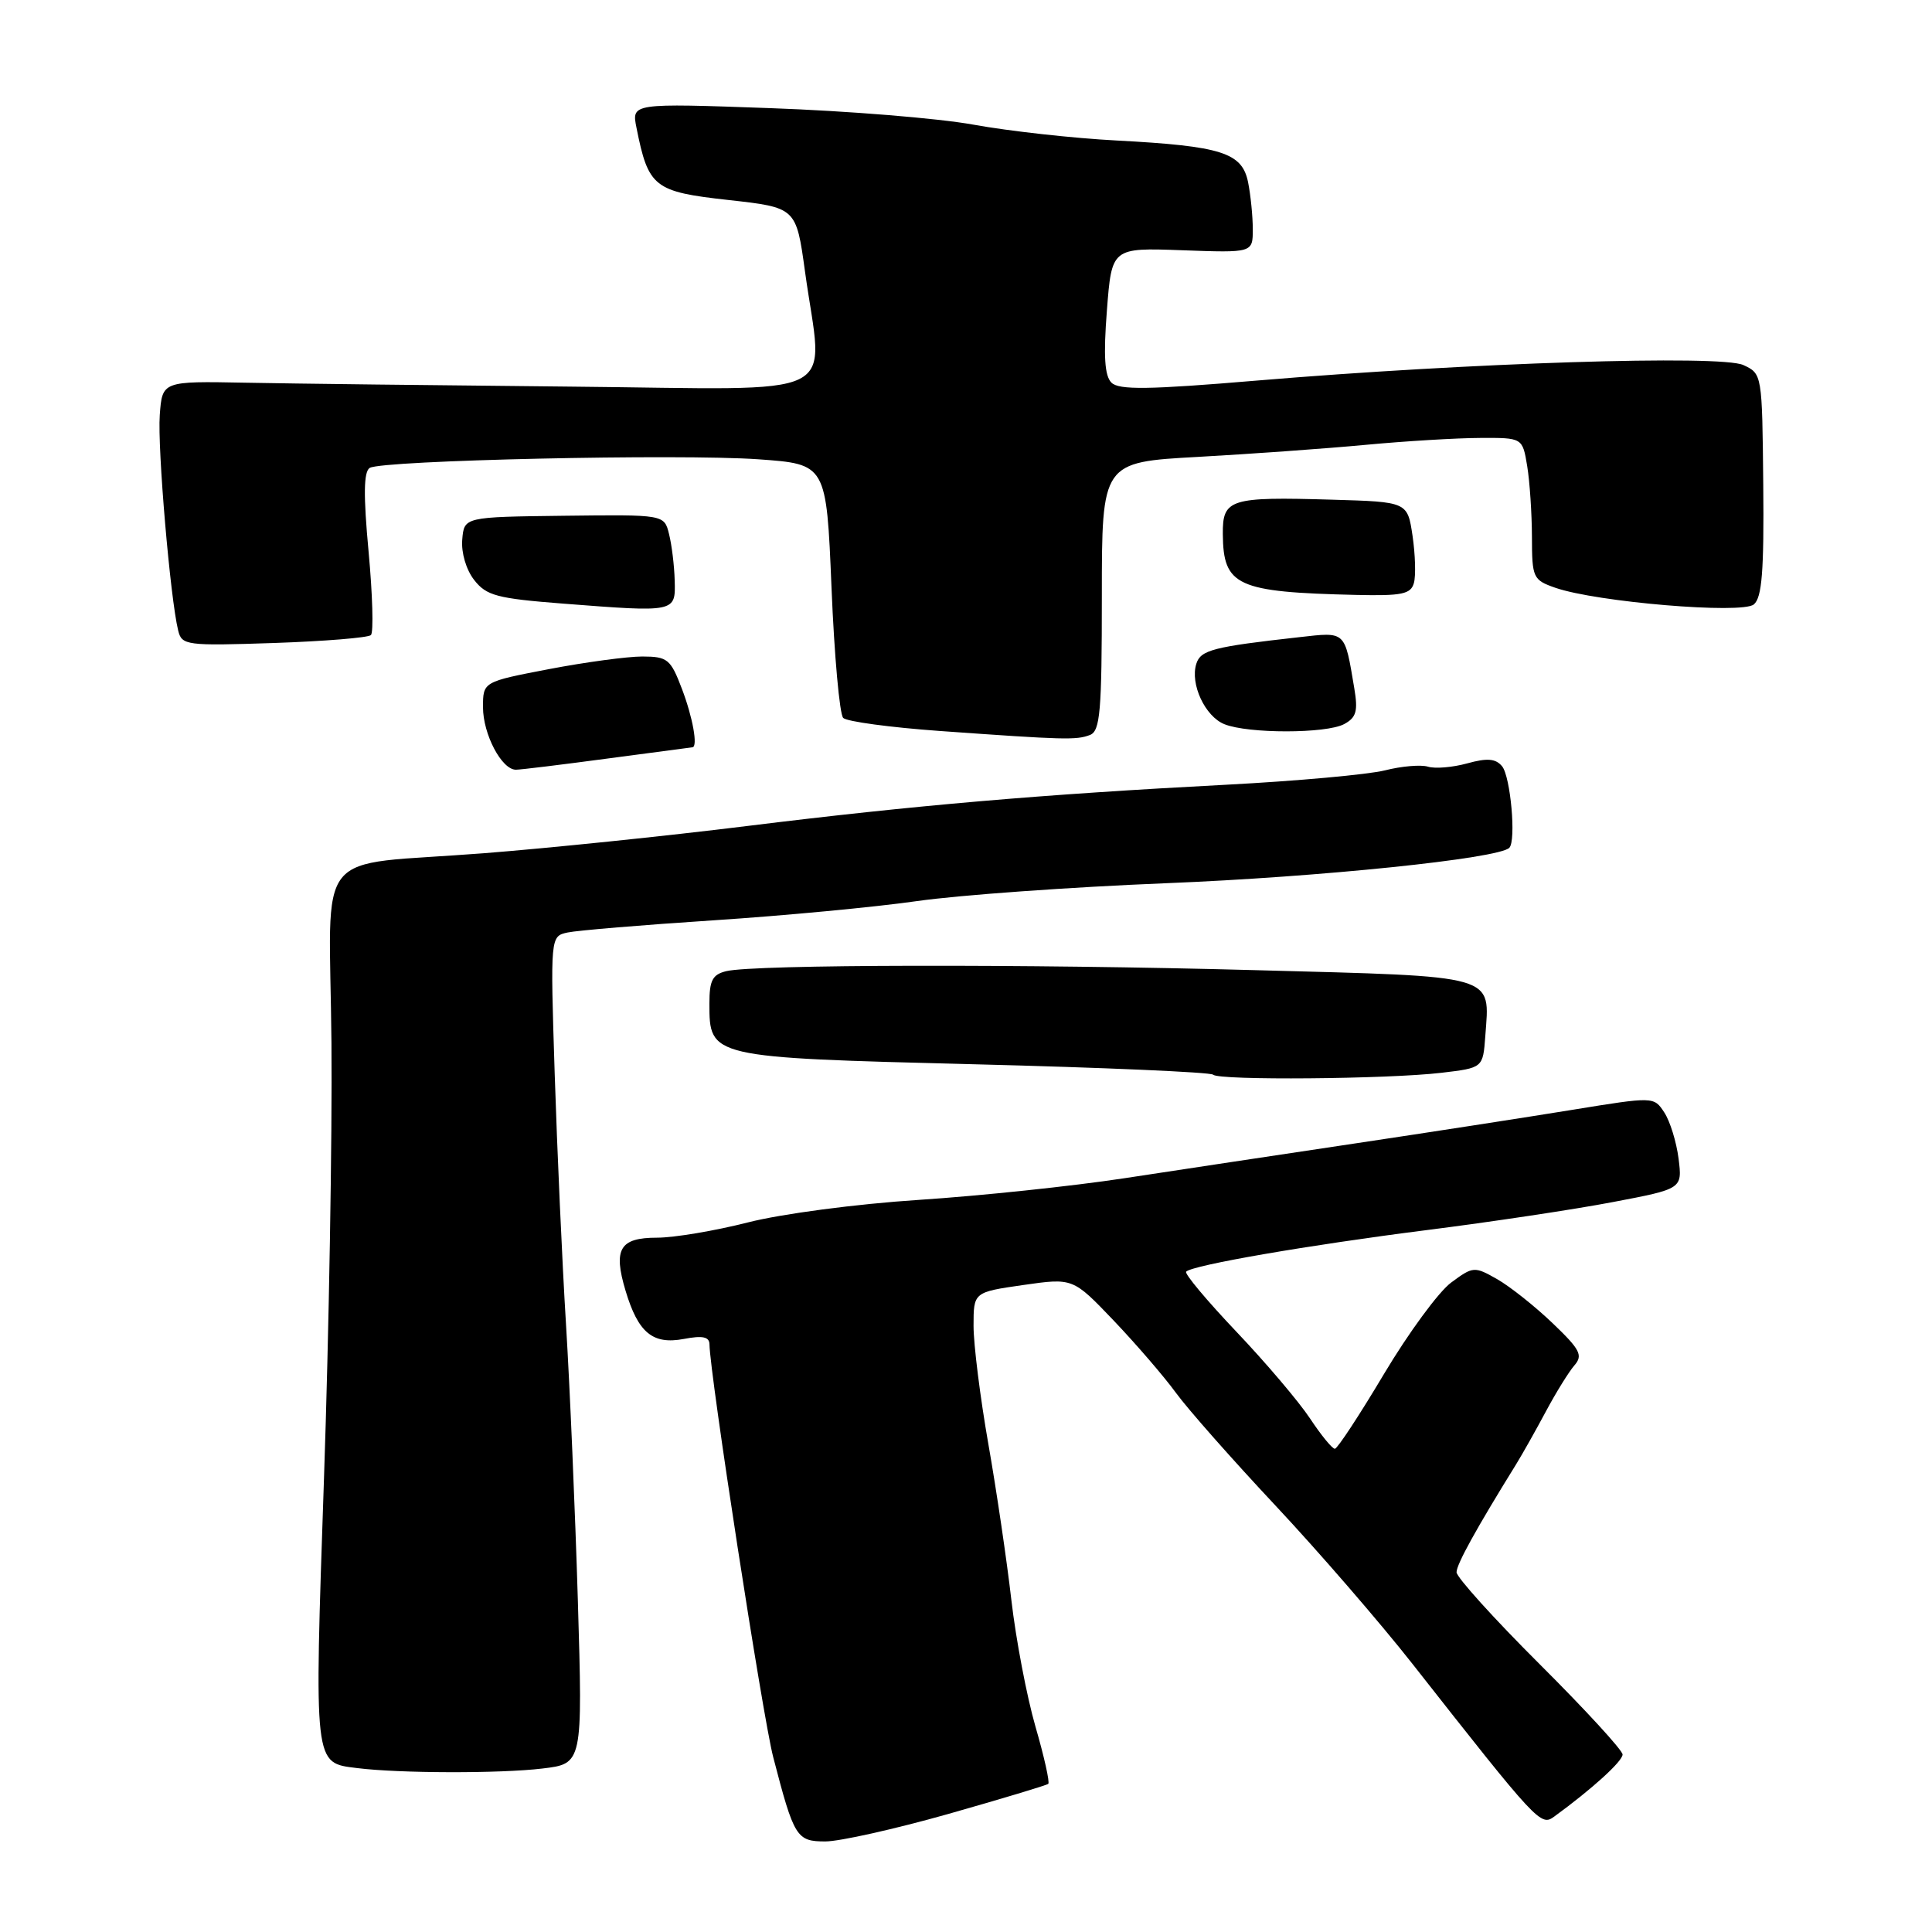 <?xml version="1.0" encoding="UTF-8" standalone="no"?>
<!DOCTYPE svg PUBLIC "-//W3C//DTD SVG 1.1//EN" "http://www.w3.org/Graphics/SVG/1.1/DTD/svg11.dtd" >
<svg xmlns="http://www.w3.org/2000/svg" xmlns:xlink="http://www.w3.org/1999/xlink" version="1.1" viewBox="0 0 256 256">
 <g >
 <path fill="currentColor"
d=" M 125.65 240.36 C 132.72 238.35 138.68 236.56 138.90 236.37 C 139.12 236.18 138.36 232.76 137.20 228.77 C 136.05 224.77 134.61 217.22 134.01 212.00 C 133.41 206.78 132.04 197.47 130.96 191.33 C 129.88 185.18 129.00 178.15 129.00 175.69 C 129.00 171.22 129.00 171.22 135.59 170.27 C 142.17 169.33 142.17 169.33 147.56 174.97 C 150.52 178.08 154.24 182.39 155.82 184.56 C 157.40 186.73 163.34 193.45 169.01 199.50 C 174.68 205.55 182.86 215.00 187.18 220.50 C 203.80 241.65 204.15 242.02 205.95 240.70 C 210.95 237.06 215.00 233.38 215.00 232.48 C 215.00 231.92 210.05 226.53 204.00 220.50 C 197.95 214.47 193.00 208.99 193.00 208.33 C 193.00 207.28 195.60 202.57 200.91 194.00 C 201.76 192.62 203.53 189.47 204.85 187.00 C 206.17 184.53 207.86 181.80 208.60 180.94 C 209.78 179.59 209.40 178.84 205.73 175.33 C 203.40 173.10 200.10 170.48 198.39 169.50 C 195.36 167.78 195.20 167.79 192.28 169.95 C 190.63 171.17 186.63 176.62 183.39 182.05 C 180.15 187.49 177.22 191.95 176.88 191.97 C 176.54 191.99 175.06 190.18 173.59 187.96 C 172.12 185.74 167.72 180.55 163.81 176.44 C 159.91 172.33 156.91 168.75 157.17 168.50 C 158.03 167.63 173.47 164.97 189.00 163.00 C 197.53 161.92 208.65 160.25 213.71 159.28 C 222.92 157.53 222.92 157.53 222.42 153.53 C 222.14 151.32 221.29 148.57 220.53 147.41 C 219.15 145.30 219.15 145.30 208.33 147.06 C 202.37 148.03 189.40 150.04 179.50 151.52 C 169.60 153.00 155.88 155.07 149.00 156.12 C 142.12 157.17 129.87 158.46 121.76 158.99 C 113.47 159.53 103.54 160.84 99.09 161.98 C 94.73 163.09 89.32 164.00 87.05 164.00 C 82.12 164.00 81.23 165.50 82.89 171.03 C 84.56 176.60 86.48 178.19 90.60 177.42 C 93.11 176.94 94.00 177.13 94.01 178.14 C 94.05 182.02 101.06 227.45 102.45 232.81 C 105.22 243.48 105.54 244.00 109.37 244.00 C 111.25 244.00 118.58 242.36 125.65 240.36 Z  M 71.86 234.34 C 77.21 233.70 77.21 233.70 76.57 212.10 C 76.21 200.22 75.51 183.75 75.00 175.50 C 74.49 167.25 73.82 152.30 73.50 142.28 C 72.92 124.06 72.92 124.06 75.21 123.56 C 76.47 123.29 85.15 122.56 94.50 121.95 C 103.85 121.34 116.00 120.19 121.50 119.40 C 127.00 118.61 141.85 117.54 154.51 117.03 C 174.83 116.22 198.57 113.77 199.99 112.34 C 200.92 111.41 200.16 102.90 199.03 101.53 C 198.18 100.51 197.06 100.42 194.42 101.15 C 192.50 101.68 190.16 101.88 189.22 101.59 C 188.27 101.30 185.70 101.52 183.50 102.08 C 181.30 102.63 171.85 103.49 162.50 103.98 C 138.01 105.26 121.16 106.71 99.00 109.45 C 88.28 110.78 72.56 112.40 64.08 113.06 C 41.09 114.85 43.68 111.62 43.92 138.19 C 44.03 150.62 43.59 176.59 42.93 195.89 C 41.63 234.26 41.55 233.56 47.32 234.28 C 52.86 234.98 66.30 235.01 71.86 234.34 Z  M 191.00 142.15 C 196.50 141.50 196.50 141.50 196.81 137.29 C 197.40 129.04 198.75 129.42 166.30 128.55 C 135.75 127.72 100.00 127.79 96.25 128.68 C 94.41 129.12 94.00 129.90 94.00 132.95 C 94.00 140.13 93.98 140.13 129.02 141.02 C 146.14 141.45 160.41 142.07 160.74 142.40 C 161.51 143.18 183.88 142.99 191.00 142.15 Z  M 80.50 100.51 C 86.55 99.70 91.61 99.03 91.75 99.02 C 92.50 98.96 91.79 95.03 90.36 91.28 C 88.86 87.33 88.45 87.00 85.11 86.99 C 83.13 86.99 77.56 87.74 72.75 88.66 C 64.00 90.34 64.00 90.34 64.00 93.71 C 64.00 97.29 66.48 102.01 68.37 101.99 C 68.99 101.99 74.45 101.32 80.50 100.51 Z  M 144.42 97.39 C 145.78 96.87 146.00 94.30 146.00 79.01 C 146.00 61.24 146.00 61.24 158.75 60.54 C 165.76 60.15 175.78 59.43 181.00 58.94 C 186.22 58.45 193.03 58.04 196.12 58.03 C 201.74 58.00 201.74 58.00 202.36 61.75 C 202.70 63.81 202.98 68.04 202.99 71.15 C 203.00 76.56 203.13 76.85 206.08 77.88 C 211.53 79.78 230.82 81.40 232.39 80.09 C 233.47 79.19 233.75 75.69 233.64 64.23 C 233.50 49.58 233.49 49.52 231.00 48.37 C 228.02 47.00 194.70 48.06 166.51 50.43 C 152.16 51.64 148.26 51.69 147.27 50.70 C 146.37 49.80 146.20 47.17 146.67 41.14 C 147.31 32.82 147.31 32.82 156.66 33.16 C 166.00 33.50 166.00 33.50 166.00 30.38 C 166.00 28.66 165.72 25.86 165.38 24.16 C 164.59 20.22 161.89 19.36 148.00 18.62 C 142.22 18.32 133.68 17.37 129.00 16.52 C 124.33 15.67 112.22 14.69 102.09 14.33 C 83.68 13.67 83.68 13.67 84.34 16.94 C 85.91 24.82 86.66 25.41 96.51 26.50 C 105.50 27.50 105.50 27.50 106.67 36.00 C 109.06 53.30 112.54 51.58 75.75 51.23 C 58.01 51.06 38.55 50.83 32.50 50.71 C 21.50 50.50 21.50 50.50 21.17 55.00 C 20.85 59.32 22.56 79.30 23.61 83.55 C 24.09 85.51 24.67 85.59 36.31 85.20 C 43.01 84.97 48.79 84.50 49.15 84.15 C 49.51 83.79 49.37 78.82 48.84 73.10 C 48.14 65.58 48.19 62.50 48.99 62.00 C 50.63 60.99 90.01 60.12 100.50 60.86 C 109.50 61.50 109.50 61.50 110.18 77.88 C 110.55 86.89 111.25 94.65 111.73 95.13 C 112.21 95.61 117.98 96.39 124.55 96.86 C 141.07 98.04 142.62 98.08 144.42 97.39 Z  M 178.10 95.95 C 179.72 95.08 179.96 94.23 179.45 91.20 C 178.16 83.52 178.38 83.73 172.15 84.43 C 160.76 85.70 159.09 86.13 158.52 87.95 C 157.67 90.62 159.67 94.93 162.24 95.96 C 165.39 97.23 175.72 97.22 178.10 95.95 Z  M 89.40 76.92 C 89.35 74.95 89.01 72.18 88.65 70.76 C 88.01 68.18 88.01 68.18 74.75 68.34 C 61.50 68.50 61.50 68.50 61.25 71.50 C 61.10 73.23 61.77 75.50 62.83 76.85 C 64.45 78.93 65.85 79.30 74.58 79.98 C 89.57 81.14 89.52 81.16 89.40 76.92 Z  M 187.35 77.25 C 187.62 76.29 187.53 73.47 187.17 71.00 C 186.50 66.50 186.50 66.50 176.50 66.21 C 162.95 65.81 161.99 66.11 162.03 70.77 C 162.09 77.65 163.87 78.46 179.68 78.83 C 185.76 78.97 186.94 78.73 187.35 77.25 Z "/>
</g>
</svg>